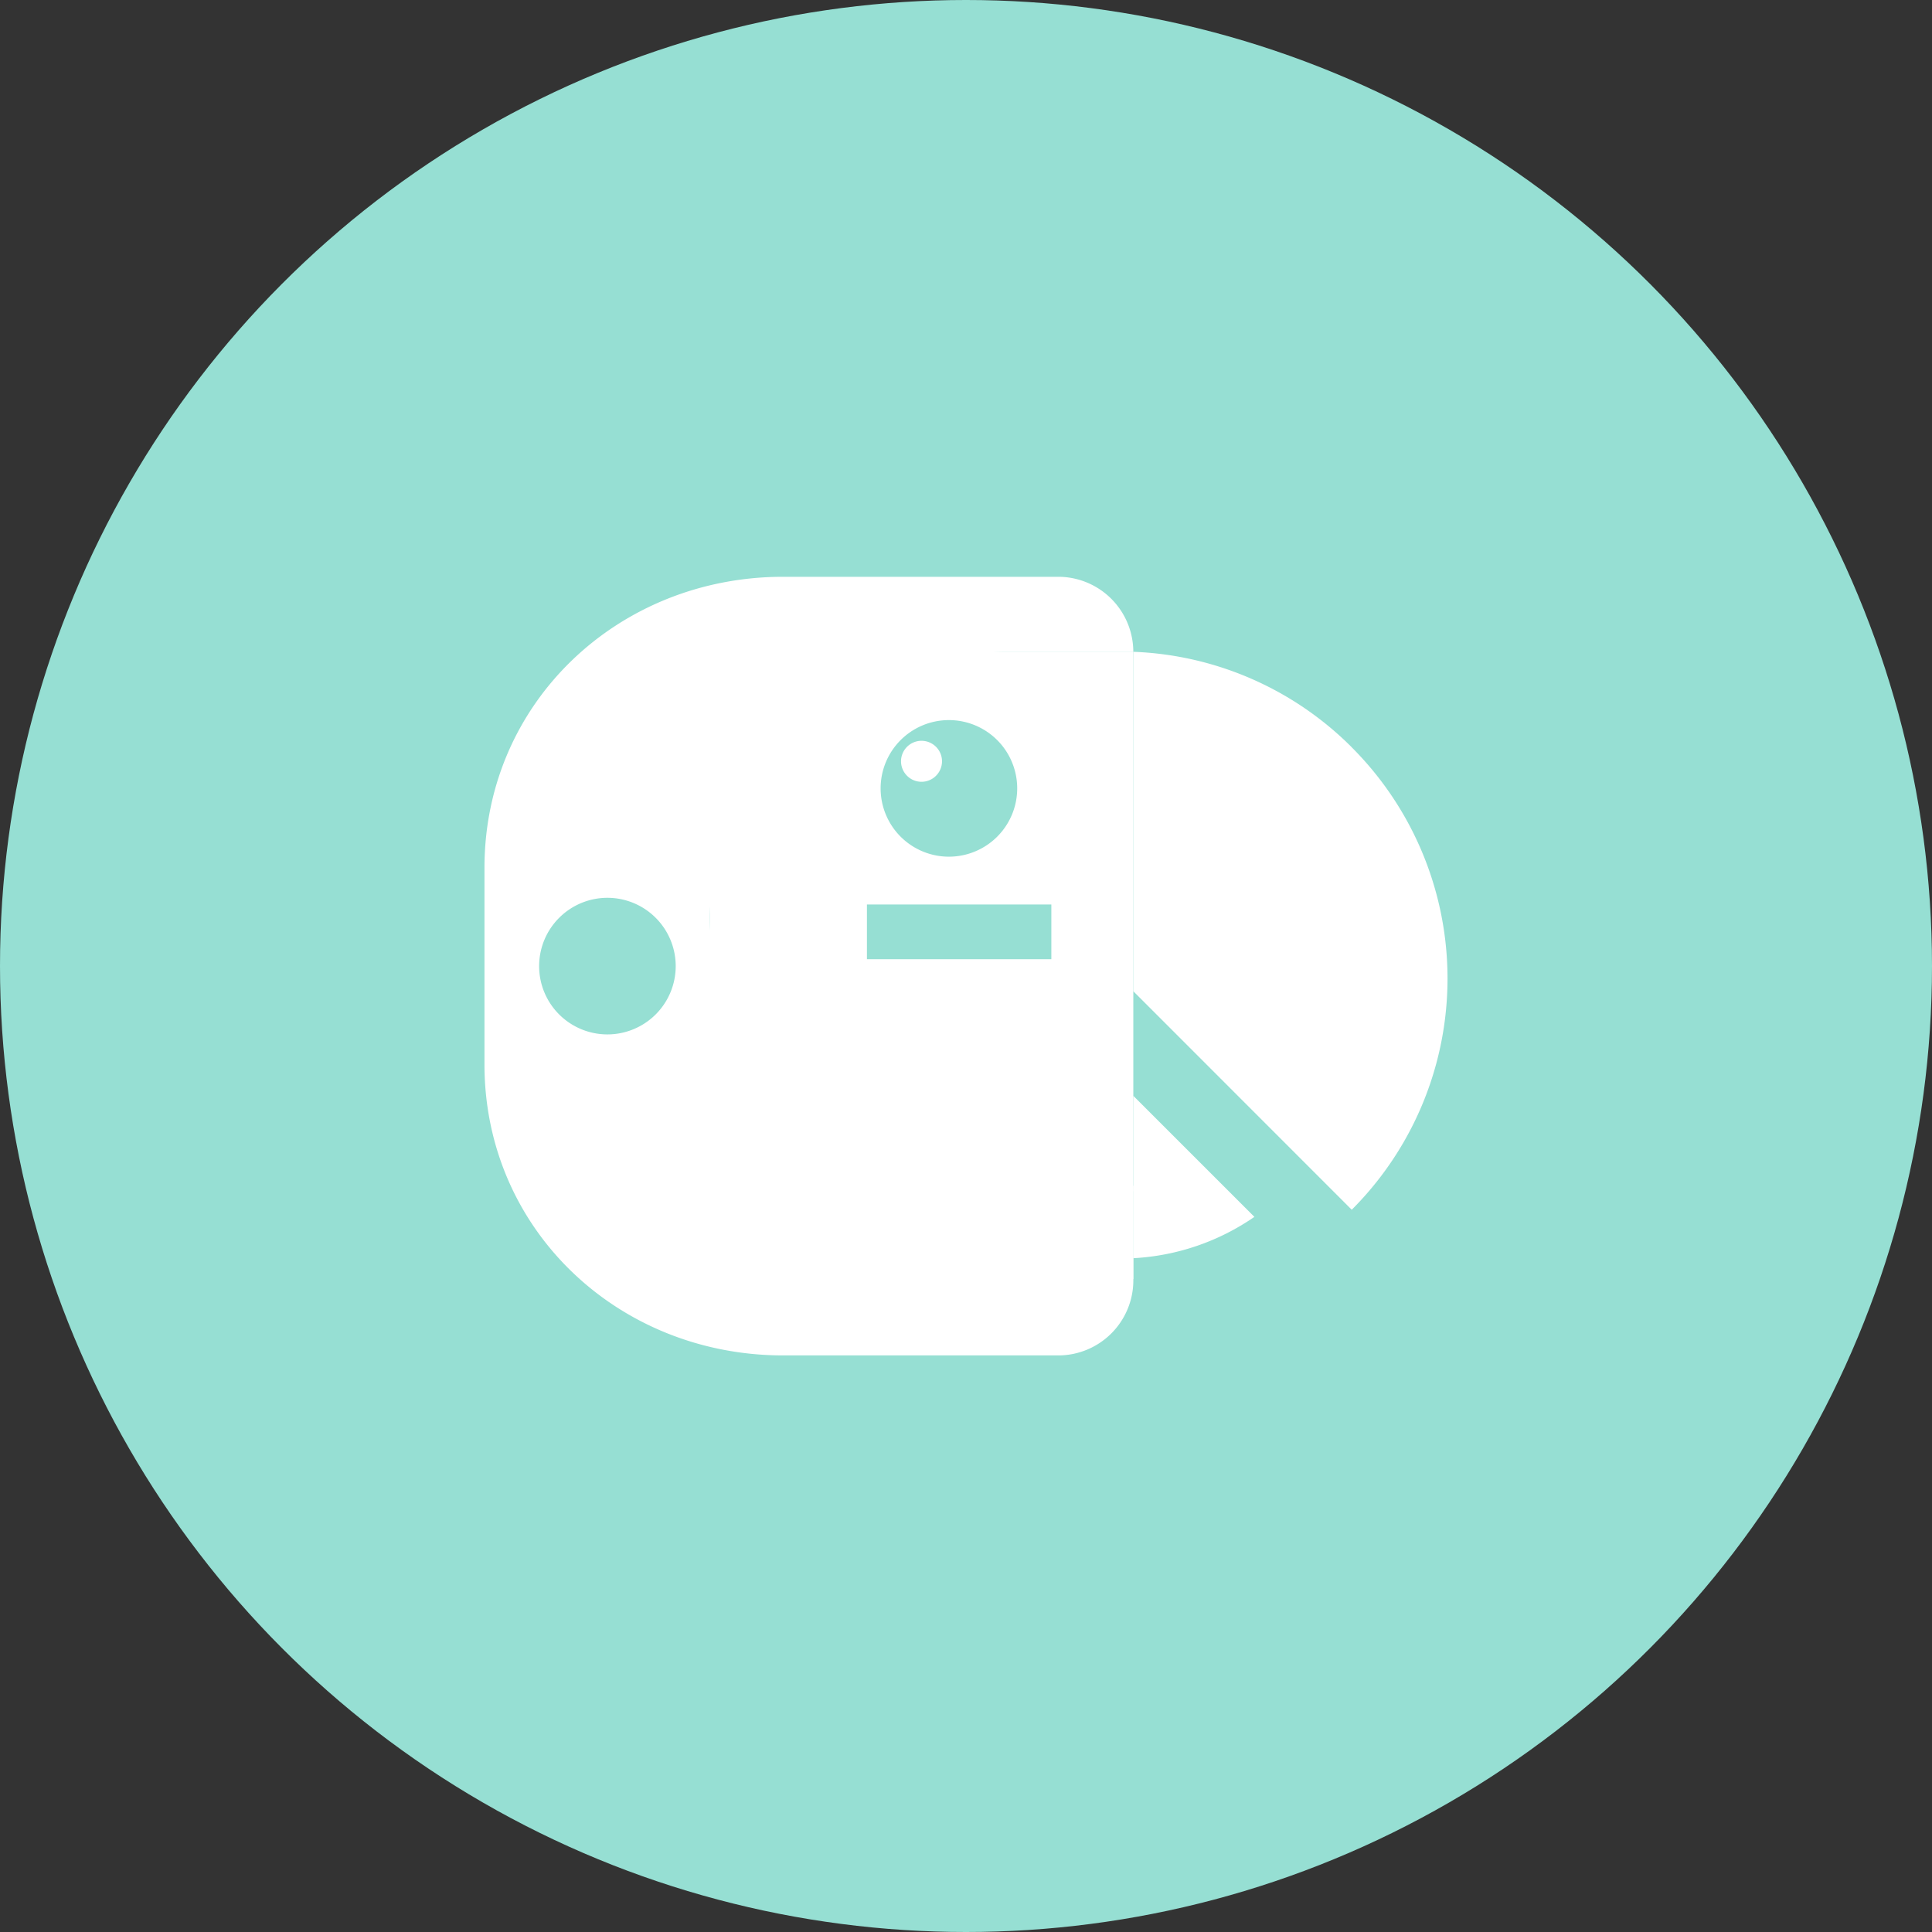 <?xml version="1.0" encoding="UTF-8"?>
<svg version="1.1" viewBox="0 0 1024 1024" xmlns="http://www.w3.org/2000/svg">
 <rect x="0" y="0" width="1024" height="1024" fill="#333333" stroke="none"/>
 <circle cx="512" cy="512" r="512" style="fill:#96dfd3"/>
 <path id="rectangle" transform="matrix(9.348 0 0 9.348 376.24 345.47)" d="m1.6513e-5 1.638e-5v30.592h24.009v-30.592h-24.009zm13.554 3.872a3.872 3.872 0 0 1 3.872 3.872 3.873 3.873 0 0 1-3.872 3.872 3.873 3.873 0 0 1-3.872-3.872 3.872 3.872 0 0 1 3.872-3.872zm-4.648 10.456h10.456v3.1h-10.456v-3.1z" style="fill:#fff"/>
 <path transform="matrix(9.348 0 0 9.348 256.78 1222.5)" d="m16.932-98.073c-9.35 0-16.932 7.136-16.932 16.5v5.573 8.36e-4 5.573c0 9.362 7.582 16.5 16.934 16.5h15.6a4.259 4.259 0 0 0 4.256-4.262v-5.352h-7.255c-7.52 0-14.945-5.322-16.468-12.459h0.001a12.817 12.817 0 0 1-2.09e-4 -6.27e-4 12.817 12.817 0 0 1 0-2.09e-4 12.817 12.817 0 0 1-0.288-2.676l-0.001 0.003c0-8.446 8.32-15.136 16.756-15.136h7.253a4.259 4.259 0 0 0-4.256-4.264h-15.6zm-9.961 18.201a3.874 3.874 0 0 1 3.872 3.873 3.873 3.873 0 0 1-3.872 3.872 3.872 3.872 0 0 1-3.872-3.872 3.875 3.875 0 0 1 3.872-3.873z" style="fill:#fff"/>
 <path transform="matrix(9.348 0 0 9.348 -282.74 1514.4)" d="m82.495-120a1.163 1.163 0 0 0-1.162 1.161 1.164 1.164 0 0 0 1.162 1.163 1.164 1.164 0 0 0 1.162-1.163 1.163 1.163 0 0 0-1.162-1.161" fill="#fff" data-name="Path 533"/>
 <path d="m716.45 396.07a172.69 172.69 0 0 0-115.76-50.603v179.92l115.76 115.8a173.29 173.29 0 0 0 0-245.09m-115.76 184.71v86.062a124.34 124.34 0 0 0 64.159-21.904z" fill="#404953" style="fill:#fff;stroke-width:9.348" data-name="Path 536"/>
 <path transform="matrix(9.348 0 0 9.348 -35.094 1222.5)" d="m44.288-76h-0.288v12.614a5.2 5.2 0 0 0 5.219 5.2l18.79-0.07v-5.284h-7.253c-7.52 0-14.945-5.322-16.468-12.459" fill="#3a4287" style="fill:#fff" data-name="Path 537"/>
</svg>
